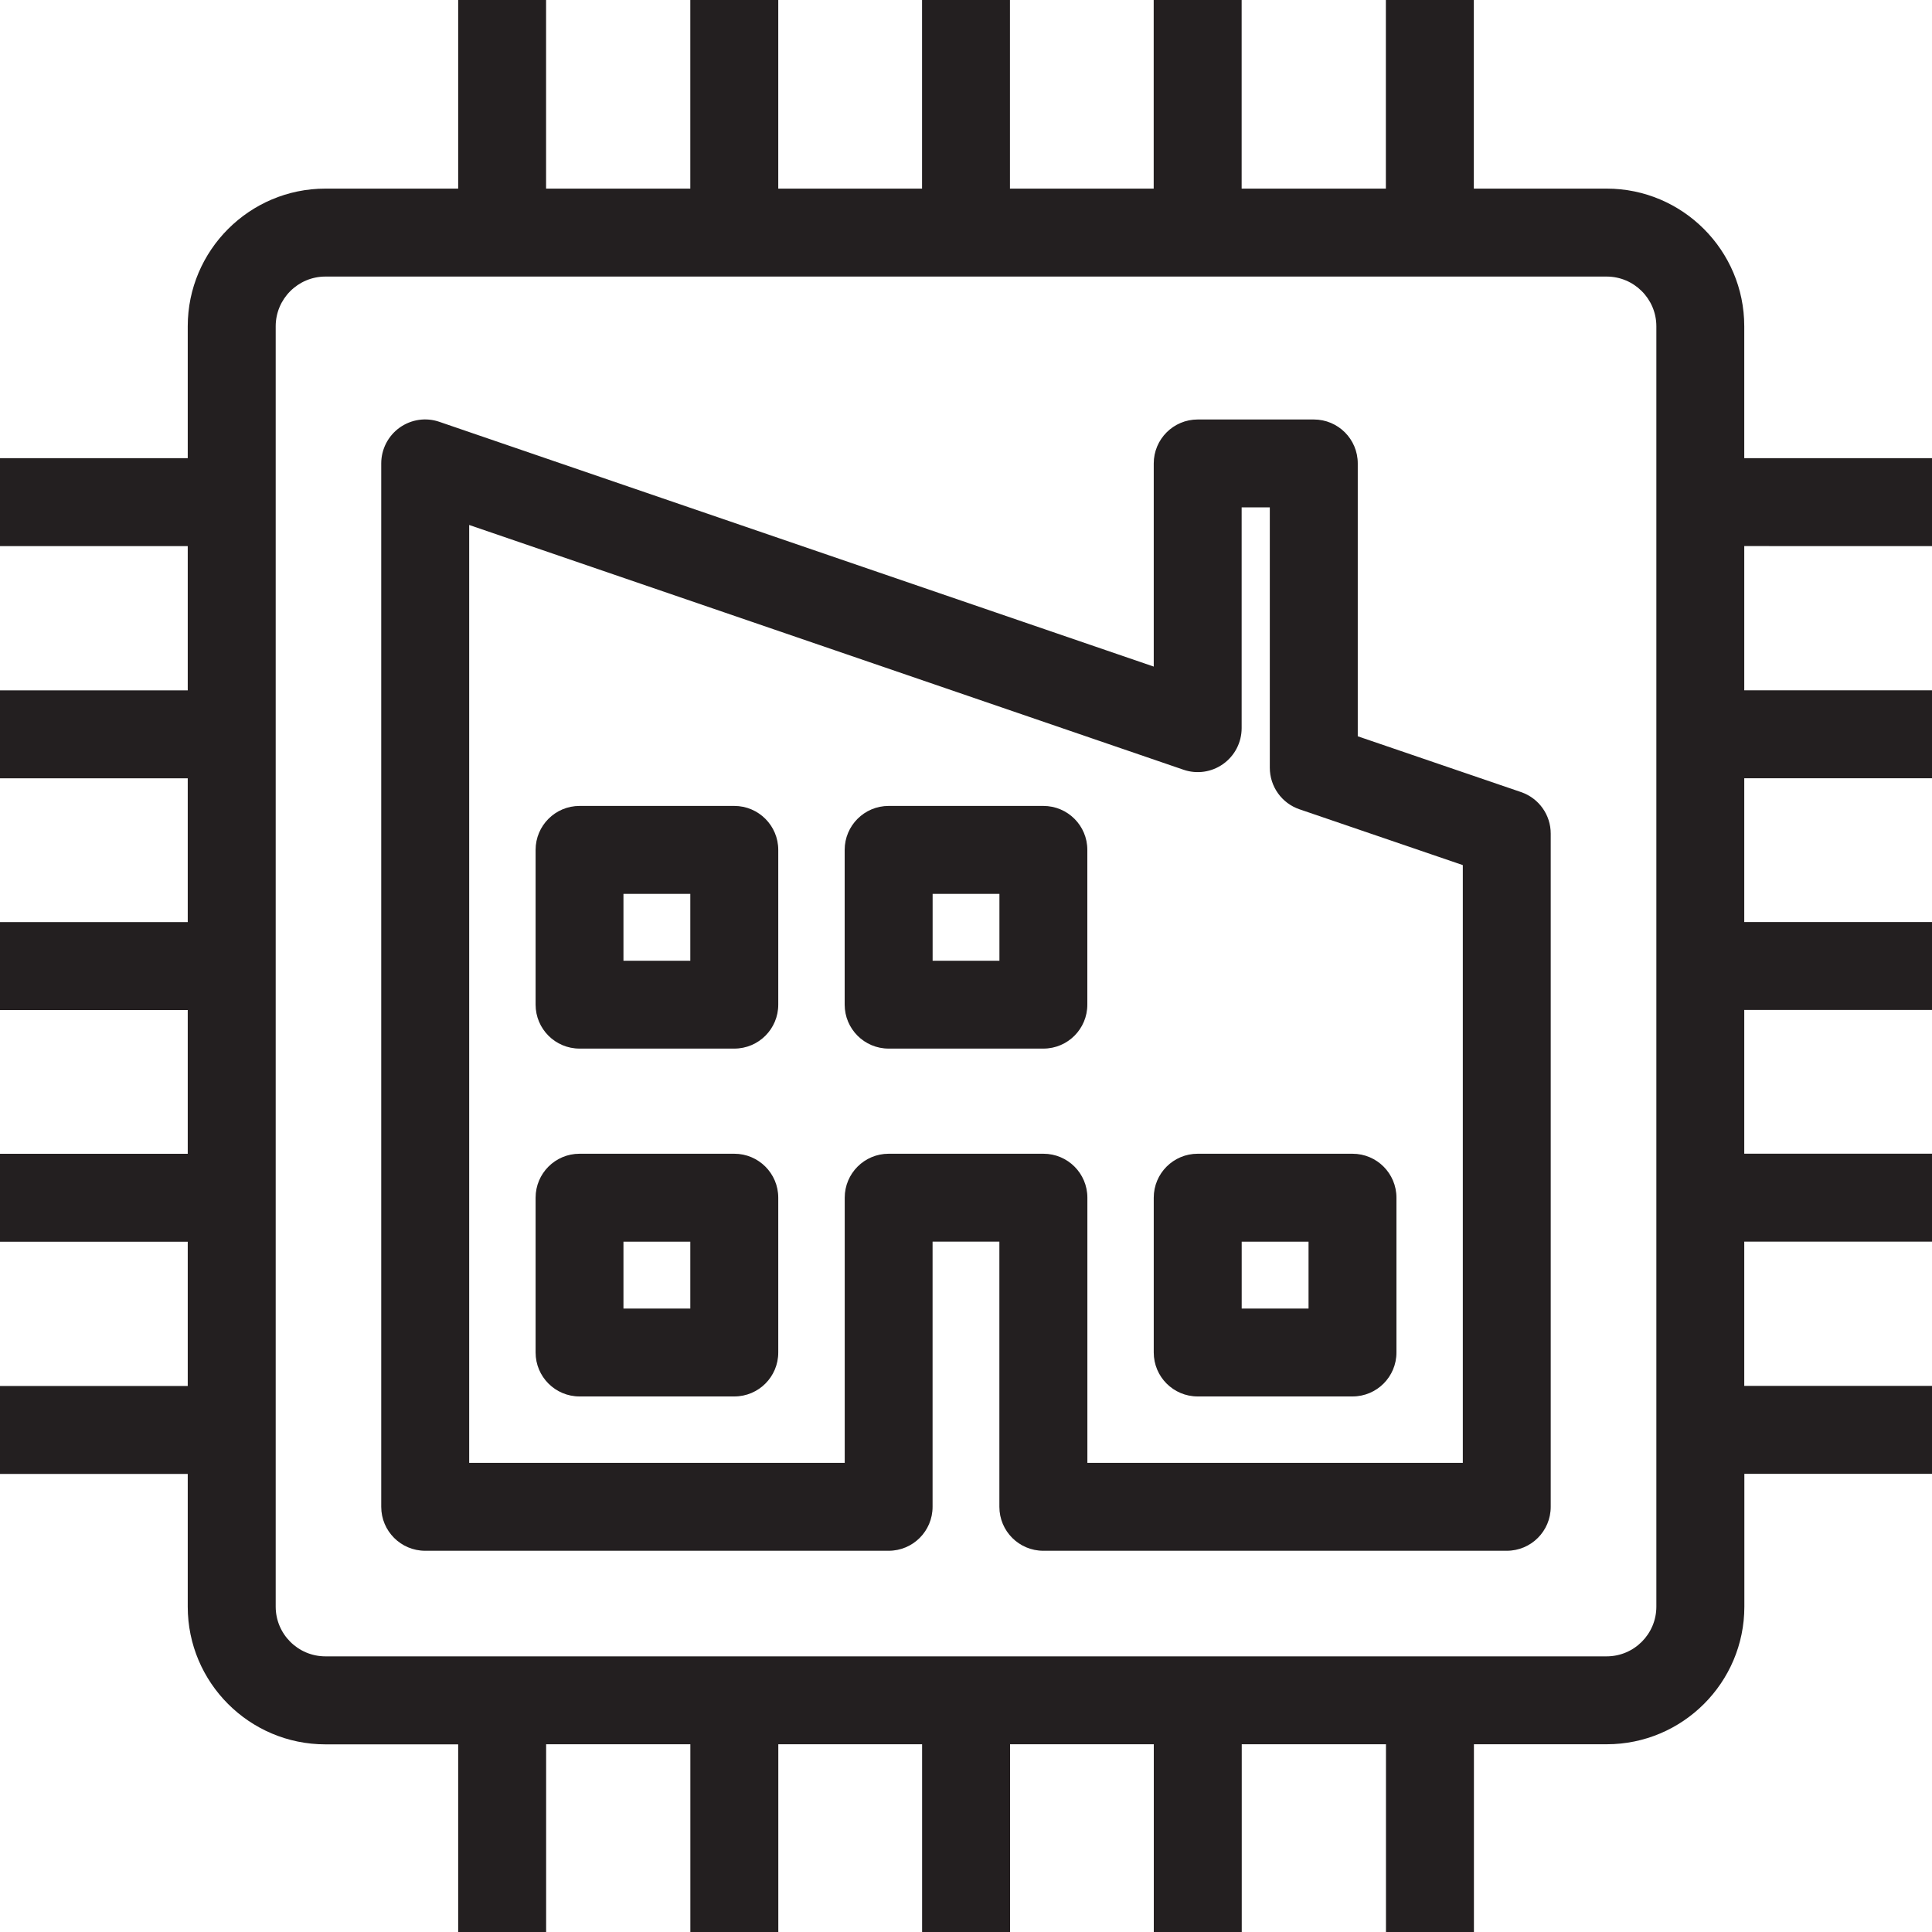 <?xml version="1.0" encoding="utf-8"?>
<!-- Generator: Adobe Illustrator 23.0.1, SVG Export Plug-In . SVG Version: 6.00 Build 0)  -->
<svg version="1.1" id="Layer_1" xmlns="http://www.w3.org/2000/svg" xmlns:xlink="http://www.w3.org/1999/xlink" x="0px" y="0px"
	 viewBox="0 0 40 40" style="enable-background:new 0 0 40 40;" xml:space="preserve">
<style type="text/css">
	.st0{fill:#231F20;}
</style>
<g>
	<path class="st0" d="M40,11.307V9.486h-3.887V6.755c0-1.571-1.278-2.85-2.849-2.85h-2.75V0h-1.821v3.905h-2.986V0h-1.821v3.905
		H20.91V0h-1.82v3.905h-2.977V0h-1.821v3.905h-2.986V0h-1.82v3.905H6.737c-1.571,0-2.85,1.278-2.85,2.85v2.731H0v1.821h3.887v2.986
		H0v1.821h3.887v2.977H0v1.821h3.887v2.976H0v1.821h3.887v2.986H0v1.821h3.887v2.75c0,1.571,1.278,2.849,2.85,2.849h2.749V40h1.821
		v-3.887h2.986V40h1.821v-3.887h2.977V40h1.821v-3.887h2.976V40h1.821v-3.887h2.986V40h1.821v-3.887h2.75
		c1.571,0,2.849-1.278,2.849-2.849v-2.75H40v-1.821h-3.887v-2.986H40v-1.821h-3.887V20.91H40v-1.82h-3.887v-2.977H40v-1.821h-3.887
		v-2.986L40,11.307L40,11.307z M34.293,33.264c0,0.567-0.461,1.029-1.029,1.029H6.737c-0.567,0-1.029-0.461-1.029-1.029V6.755
		c0-0.567,0.462-1.029,1.029-1.029h26.527c0.567,0,1.029,0.462,1.029,1.029V33.264z"/>
	<path class="st0" d="M31.491,16.399l-3.38-1.155V9.595c0-0.503-0.407-0.91-0.91-0.91h-2.404c-0.503,0-0.91,0.408-0.91,0.91v4.206
		L9.098,8.734c-0.279-0.097-0.585-0.051-0.825,0.12c-0.238,0.171-0.38,0.447-0.38,0.741v21.602c0,0.503,0.408,0.91,0.91,0.91h9.595
		c0.503,0,0.91-0.407,0.91-0.91v-5.49h1.383v5.49c0,0.503,0.407,0.91,0.91,0.91h9.595c0.503,0,0.91-0.407,0.91-0.91V17.26
		C32.107,16.871,31.86,16.525,31.491,16.399z M30.287,30.287h-7.774v-5.49c0-0.503-0.407-0.91-0.91-0.91h-3.204
		c-0.503,0-0.91,0.407-0.91,0.91v5.49H9.714V10.869l14.788,5.067c0.277,0.096,0.584,0.052,0.824-0.12
		c0.239-0.171,0.381-0.447,0.381-0.741v-4.57h0.583v5.39c0,0.389,0.247,0.736,0.616,0.861l3.38,1.155v12.376H30.287z"/>
	<path class="st0" d="M15.203,16.686h-3.204c-0.503,0-0.91,0.408-0.91,0.91V20.8c0,0.503,0.408,0.91,0.91,0.91h3.204
		c0.503,0,0.91-0.407,0.91-0.91v-3.204C16.113,17.094,15.705,16.686,15.203,16.686z M14.292,19.891h-1.384v-1.384h1.384V19.891z"/>
	<path class="st0" d="M21.602,16.686h-3.204c-0.503,0-0.91,0.408-0.91,0.91V20.8c0,0.503,0.408,0.91,0.91,0.91h3.204
		c0.503,0,0.91-0.407,0.91-0.91v-3.204C22.513,17.094,22.105,16.686,21.602,16.686z M20.692,19.891h-1.383v-1.384h1.383V19.891z"/>
	<path class="st0" d="M15.203,23.887h-3.204c-0.503,0-0.91,0.407-0.91,0.91v3.205c0,0.503,0.408,0.91,0.91,0.91h3.204
		c0.503,0,0.91-0.407,0.91-0.91v-3.205C16.113,24.294,15.705,23.887,15.203,23.887z M14.292,27.092h-1.384v-1.384h1.384V27.092z"/>
	<path class="st0" d="M23.887,24.797v3.205c0,0.503,0.407,0.91,0.91,0.91h3.205c0.503,0,0.91-0.407,0.91-0.91v-3.205
		c0-0.503-0.407-0.91-0.91-0.91h-3.205C24.294,23.887,23.887,24.294,23.887,24.797z M25.708,25.708h1.384v1.384h-1.384V25.708z"/>
</g>
</svg>
